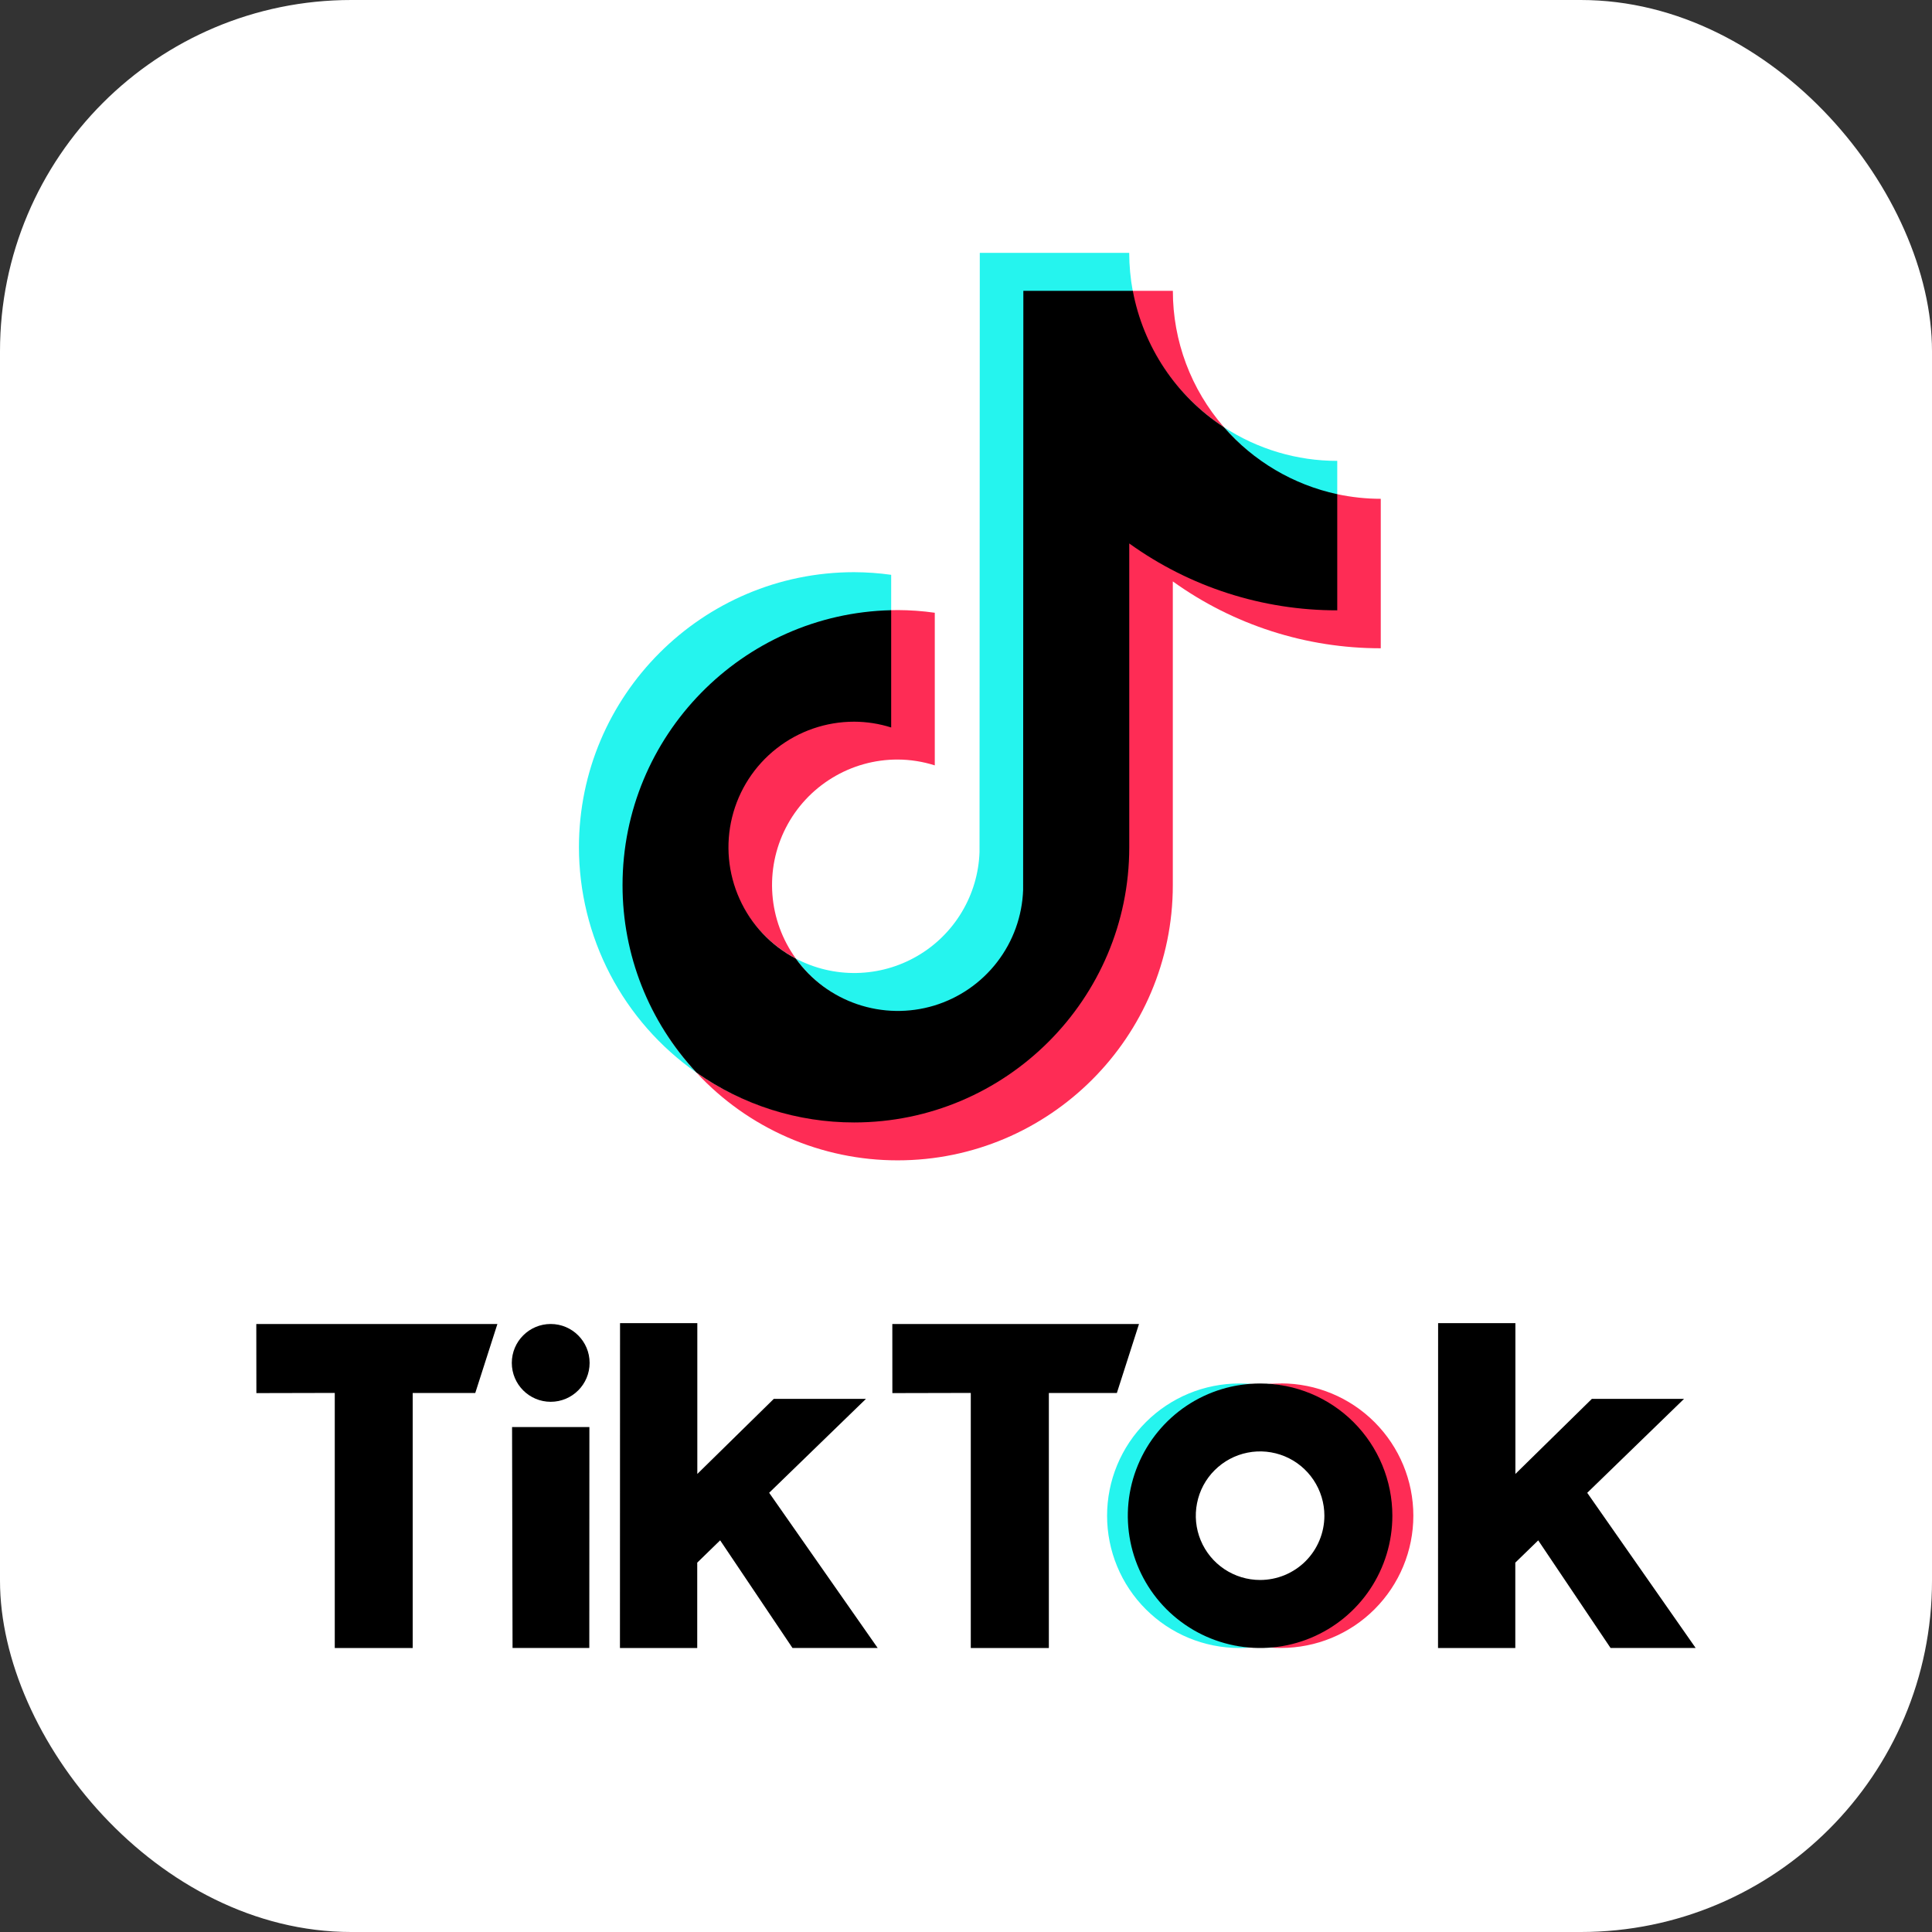 <svg width="44" height="44" viewBox="0 0 44 44" fill="none" xmlns="http://www.w3.org/2000/svg">
<rect x="0" y="0" width="44" height="44" fill="#333333" stroke="none"/>
<rect width="44" height="44" rx="8" fill="white"/>
<path d="M20.296 13.917V13.091C20.017 13.052 19.734 13.032 19.452 13.031C15.996 13.031 13.185 15.84 13.185 19.296C13.186 20.303 13.429 21.296 13.894 22.189C14.36 23.082 15.034 23.85 15.859 24.427C14.816 23.307 14.197 21.807 14.197 20.16C14.196 18.529 14.833 16.961 15.973 15.794C17.113 14.627 18.665 13.953 20.296 13.917Z" fill="#25F4EE"/>
<path d="M20.443 23.039C21.985 23.039 23.26 21.796 23.318 20.268L23.331 6.643H25.801L25.797 6.623C25.744 6.338 25.718 6.048 25.717 5.759H22.314L22.308 19.403C22.292 19.886 22.153 20.357 21.904 20.772C21.656 21.187 21.306 21.532 20.888 21.774C20.47 22.017 19.997 22.149 19.513 22.159C19.03 22.169 18.552 22.056 18.124 21.831C18.645 22.55 19.489 23.039 20.443 23.039Z" fill="#25F4EE"/>
<path d="M30.455 11.295V10.496C29.539 10.497 28.642 10.23 27.875 9.729C28.537 10.489 29.435 11.077 30.455 11.295Z" fill="#25F4EE"/>
<path d="M27.875 9.729C27.124 8.869 26.71 7.765 26.711 6.623H25.783C26.023 7.92 26.809 9.034 27.875 9.729Z" fill="#FE2C55"/>
<path d="M19.452 16.408C17.874 16.408 16.571 17.718 16.571 19.296C16.571 20.395 17.214 21.35 18.124 21.829C17.816 21.402 17.631 20.899 17.591 20.373C17.551 19.848 17.656 19.322 17.896 18.854C18.136 18.385 18.501 17.991 18.951 17.717C19.4 17.442 19.916 17.297 20.443 17.298C20.73 17.299 21.016 17.344 21.289 17.431V13.955C21.009 13.915 20.726 13.895 20.443 13.894C20.394 13.894 20.345 13.896 20.295 13.897H20.282L20.274 16.529C20.008 16.446 19.73 16.405 19.452 16.408Z" fill="#FE2C55"/>
<path d="M30.455 11.255L30.439 11.252V13.88C28.736 13.876 27.078 13.338 25.698 12.341V19.296C25.699 20.117 25.538 20.93 25.225 21.688C24.911 22.446 24.451 23.136 23.871 23.716C23.291 24.297 22.602 24.757 21.843 25.071C21.085 25.384 20.273 25.546 19.452 25.545C18.117 25.545 16.88 25.141 15.861 24.428C16.446 25.059 17.155 25.562 17.943 25.905C18.732 26.249 19.583 26.427 20.443 26.426C23.898 26.426 26.71 23.617 26.71 20.16V13.241C28.09 14.233 29.747 14.766 31.446 14.764V11.36C31.113 11.36 30.781 11.324 30.455 11.255Z" fill="#FE2C55"/>
<path d="M25.718 19.296V12.377C27.098 13.37 28.755 13.902 30.455 13.9V11.255C29.453 11.039 28.547 10.503 27.875 9.729C27.337 9.379 26.876 8.923 26.519 8.389C26.162 7.855 25.917 7.255 25.799 6.623H23.306L23.301 20.268C23.28 20.864 23.073 21.438 22.709 21.91C22.345 22.383 21.843 22.729 21.272 22.902C20.701 23.074 20.091 23.063 19.526 22.871C18.962 22.679 18.472 22.316 18.124 21.831C17.557 21.534 17.106 21.056 16.843 20.472C16.58 19.889 16.52 19.234 16.673 18.613C16.826 17.991 17.183 17.439 17.687 17.045C18.19 16.65 18.812 16.436 19.452 16.436C19.738 16.437 20.023 16.481 20.296 16.568V13.897C16.909 13.976 14.178 16.754 14.178 20.159C14.177 21.744 14.778 23.269 15.861 24.427C16.912 25.167 18.166 25.564 19.452 25.563C22.907 25.563 25.718 22.751 25.718 19.296Z" fill="black"/>
<path d="M5.837 30.153H11.328L10.824 31.724H9.399V37.532H7.624V31.723L5.839 31.727L5.837 30.153Z" fill="black"/>
<path d="M20.322 30.153H25.94L25.436 31.724H23.887V37.532H22.109V31.723L20.323 31.727L20.322 30.153Z" fill="black"/>
<path d="M11.662 32.5H13.423L13.421 37.531H11.673L11.662 32.5Z" fill="black"/>
<path d="M14.121 30.133H15.881V33.568L17.623 31.858H19.722L17.517 33.997L19.988 37.531H18.048L16.401 35.08L15.879 35.588V37.532H14.119L14.121 30.133Z" fill="black"/>
<path d="M32.752 30.133H34.512V33.568L36.254 31.858H38.353L36.148 33.998L38.617 37.531H36.679L35.032 35.081L34.51 35.588V37.532H32.75L32.752 30.133Z" fill="black"/>
<path d="M12.542 31.925C13.031 31.925 13.428 31.528 13.428 31.039C13.428 30.55 13.031 30.153 12.542 30.153C12.053 30.153 11.656 30.55 11.656 31.039C11.656 31.528 12.053 31.925 12.542 31.925Z" fill="black"/>
<path d="M25.727 34.519C25.727 33.762 26.013 33.032 26.527 32.476C27.042 31.919 27.747 31.578 28.502 31.518C28.424 31.512 28.305 31.508 28.225 31.508C27.426 31.508 26.66 31.825 26.095 32.39C25.53 32.955 25.213 33.721 25.213 34.52C25.213 35.319 25.53 36.085 26.095 36.65C26.66 37.215 27.426 37.532 28.225 37.532C28.305 37.532 28.424 37.528 28.502 37.522C27.747 37.463 27.041 37.12 26.527 36.564C26.012 36.007 25.727 35.277 25.727 34.519Z" fill="#25F4EE"/>
<path d="M29.175 31.508C29.095 31.508 28.975 31.512 28.896 31.518C29.648 31.582 30.349 31.926 30.86 32.482C31.37 33.037 31.654 33.765 31.654 34.519C31.654 35.274 31.37 36.001 30.86 36.557C30.349 37.113 29.648 37.457 28.896 37.521C28.975 37.527 29.095 37.531 29.175 37.531C29.974 37.531 30.741 37.214 31.305 36.649C31.87 36.084 32.188 35.318 32.188 34.519C32.188 33.72 31.87 32.954 31.305 32.389C30.741 31.824 29.974 31.506 29.175 31.506V31.508Z" fill="#FE2C55"/>
<path d="M28.698 31.508C28.102 31.508 27.519 31.684 27.024 32.015C26.529 32.346 26.142 32.817 25.915 33.367C25.686 33.918 25.627 34.523 25.743 35.108C25.859 35.692 26.146 36.229 26.567 36.65C26.989 37.071 27.526 37.358 28.11 37.474C28.694 37.591 29.3 37.531 29.85 37.303C30.401 37.075 30.871 36.689 31.202 36.194C31.533 35.698 31.71 35.116 31.71 34.52C31.71 33.721 31.392 32.955 30.828 32.39C30.263 31.825 29.496 31.508 28.698 31.508ZM28.698 35.983C28.408 35.983 28.125 35.897 27.884 35.736C27.643 35.575 27.456 35.347 27.345 35.079C27.234 34.812 27.205 34.517 27.262 34.233C27.318 33.949 27.457 33.688 27.662 33.484C27.867 33.279 28.128 33.139 28.412 33.083C28.696 33.026 28.991 33.056 29.258 33.166C29.526 33.277 29.754 33.465 29.915 33.706C30.076 33.947 30.162 34.23 30.162 34.519C30.162 34.712 30.124 34.902 30.05 35.08C29.977 35.257 29.869 35.419 29.733 35.555C29.597 35.691 29.435 35.798 29.258 35.872C29.08 35.945 28.89 35.983 28.698 35.983Z" fill="black"/>
</svg>
